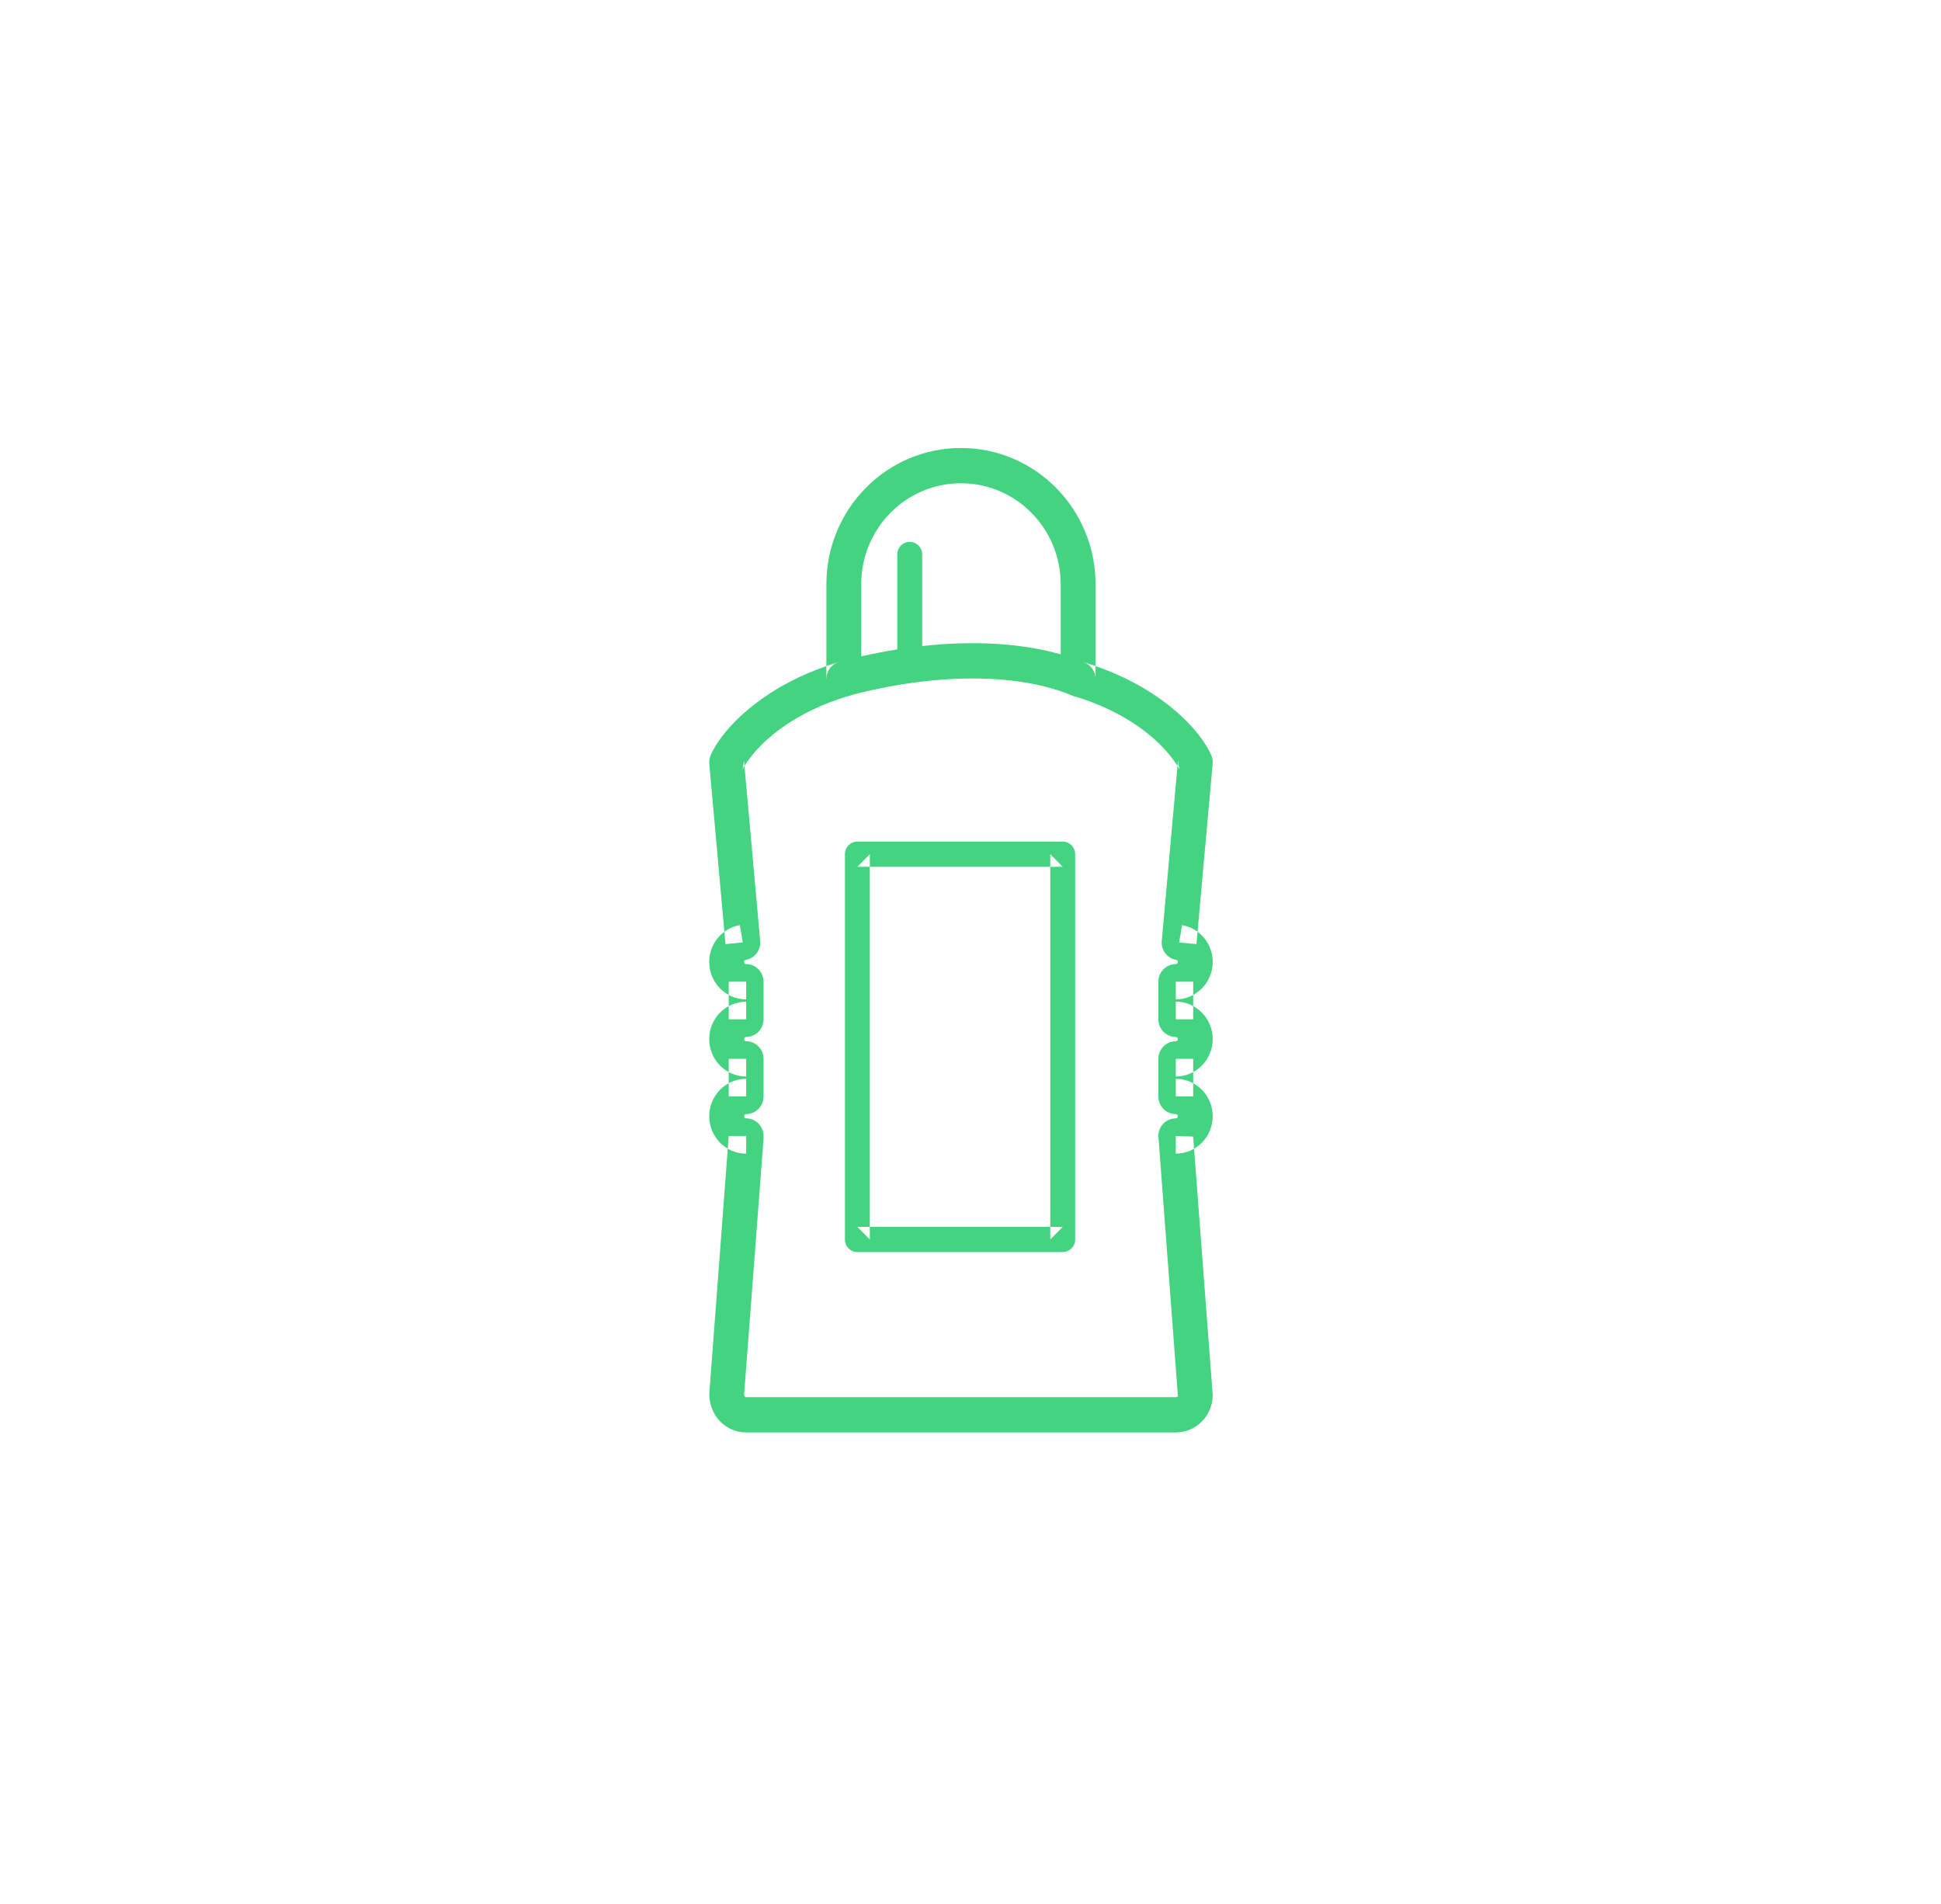 <?xml version="1.0" encoding="UTF-8" standalone="no"?>
<svg width="52px" height="51px" viewBox="0 0 52 51" version="1.1" xmlns="http://www.w3.org/2000/svg" xmlns:xlink="http://www.w3.org/1999/xlink">
    <!-- Generator: Sketch 39.1 (31720) - http://www.bohemiancoding.com/sketch -->
    <title>ico_cuidadocapilar_green</title>
    <desc>Created with Sketch.</desc>
    <defs>
        <polygon id="path-1" points="0 26.37 13.489 26.37 13.489 -0 0 -0"></polygon>
    </defs>
    <g id="supermercado_categoria" stroke="none" stroke-width="1" fill="none" fill-rule="evenodd">
        <g id="Subcategorias_aseo-personal" transform="translate(-77, -136)">
            <g id="icon01-copy-13" transform="translate(77, 136)">
                <g id="cuidado_capilar_yellow" transform="translate(19, 12)">
                    <path d="M13.489,17.9 C13.489,17.347 13.045,16.898 12.5,16.898 L12.5,17.37 L12.966,17.37 L12.966,16.363 L12.5,16.363 L12.5,16.836 C13.045,16.836 13.489,16.387 13.489,15.834 C13.489,15.28 13.046,14.831 12.5,14.831 L12.5,15.303 L12.966,15.303 L12.966,14.297 L12.5,14.297 L12.5,14.77 C13.046,14.77 13.489,14.321 13.489,13.767 C13.489,13.277 13.14,12.863 12.668,12.78 L12.588,13.246 L13.053,13.289 L13.487,8.461 C13.494,8.379 13.481,8.297 13.447,8.223 C13.266,7.819 12.833,7.255 12.061,6.707 C11.497,6.307 10.819,5.975 10.017,5.733 L10.35,6.186 L10.35,3.651 C10.35,1.635 8.736,-0 6.744,-0 C4.753,-0 3.139,1.634 3.139,3.651 L3.139,6.186 L3.472,5.733 C2.671,5.975 1.992,6.307 1.429,6.707 C0.656,7.255 0.223,7.819 0.042,8.223 C0.009,8.297 -0.005,8.379 0.002,8.461 L0.436,13.289 L0.9,13.246 L0.821,12.781 C0.349,12.863 0,13.277 0,13.767 C0,14.321 0.443,14.77 0.99,14.77 L0.99,14.297 L0.523,14.297 L0.523,15.303 L0.99,15.303 L0.99,14.831 C0.443,14.831 0,15.28 0,15.834 C0,16.387 0.443,16.836 0.99,16.836 L0.99,16.363 L0.523,16.363 L0.523,17.37 L0.99,17.37 L0.99,16.898 C0.443,16.898 0,17.347 0,17.9 C0,18.453 0.443,18.902 0.99,18.902 L0.99,18.429 L0.523,18.429 L0.002,25.332 C0,25.921 0.443,26.37 0.99,26.37 L12.5,26.37 C13.045,26.37 13.489,25.921 13.489,25.368 L12.965,18.445 L12.5,18.429 L12.5,18.902 C13.046,18.902 13.489,18.453 13.489,17.9 Z M12.033,18.429 L12.557,25.405 C12.556,25.399 12.53,25.425 12.5,25.425 L0.99,25.425 C0.959,25.425 0.934,25.399 0.934,25.368 L1.455,18.518 L1.456,18.429 C1.456,18.168 1.247,17.957 0.99,17.957 C0.959,17.957 0.934,17.931 0.934,17.9 C0.934,17.869 0.959,17.843 0.99,17.843 C1.247,17.843 1.456,17.631 1.456,17.37 L1.456,16.363 C1.456,16.102 1.247,15.891 0.99,15.891 C0.959,15.891 0.934,15.865 0.934,15.834 C0.934,15.801 0.959,15.776 0.99,15.776 C1.247,15.776 1.456,15.564 1.456,15.303 L1.456,14.297 C1.456,14.036 1.247,13.825 0.99,13.825 C0.959,13.825 0.934,13.799 0.934,13.767 C0.934,13.74 0.953,13.716 0.98,13.712 C1.22,13.67 1.387,13.448 1.365,13.203 L0.932,8.375 L0.892,8.613 C0.914,8.563 0.98,8.45 1.1,8.294 C1.311,8.02 1.595,7.743 1.964,7.481 C2.446,7.139 3.033,6.852 3.739,6.639 C3.937,6.579 4.072,6.395 4.072,6.186 L4.072,3.652 C4.072,2.156 5.269,0.945 6.744,0.945 C8.22,0.945 9.417,2.156 9.417,3.651 L9.417,6.186 C9.417,6.395 9.553,6.579 9.75,6.639 C10.456,6.852 11.044,7.139 11.525,7.481 C11.894,7.743 12.179,8.02 12.389,8.294 C12.509,8.45 12.575,8.563 12.597,8.613 L12.558,8.375 L12.124,13.203 C12.101,13.449 12.269,13.67 12.509,13.712 C12.536,13.716 12.556,13.739 12.556,13.767 C12.556,13.799 12.53,13.825 12.5,13.825 C12.242,13.825 12.033,14.036 12.033,14.297 L12.033,15.303 C12.033,15.564 12.242,15.776 12.5,15.776 C12.53,15.776 12.556,15.802 12.556,15.834 C12.556,15.865 12.53,15.891 12.5,15.891 C12.242,15.891 12.033,16.102 12.033,16.363 L12.033,17.37 C12.033,17.631 12.242,17.843 12.5,17.843 C12.53,17.843 12.556,17.869 12.556,17.9 C12.556,17.931 12.53,17.957 12.5,17.957 C12.242,17.957 12.033,18.168 12.033,18.429 Z" id="Stroke-1" fill="#44D481"></path>
                    <path d="M3.999,6.569 C4.215,6.515 4.46,6.46 4.728,6.409 C5.857,6.193 7.013,6.108 8.082,6.229 C8.678,6.296 9.224,6.426 9.709,6.624 C9.948,6.722 10.22,6.605 10.316,6.363 C10.413,6.121 10.297,5.846 10.058,5.748 C9.49,5.515 8.862,5.366 8.185,5.29 C7.012,5.157 5.768,5.249 4.555,5.48 C4.268,5.535 4.006,5.593 3.773,5.652 C3.631,5.688 3.529,5.716 3.472,5.733 C3.225,5.808 3.085,6.071 3.158,6.321 C3.232,6.571 3.492,6.714 3.739,6.639 C3.782,6.626 3.871,6.601 3.999,6.569 Z" id="Stroke-3" fill="#44D481"></path>
                    <path d="M5.038,5.528 C5.038,5.714 5.187,5.865 5.371,5.865 C5.556,5.865 5.705,5.714 5.705,5.528 L5.705,2.852 C5.705,2.666 5.556,2.515 5.371,2.515 C5.187,2.515 5.038,2.666 5.038,2.852 L5.038,5.528 Z" id="Stroke-5" fill="#44D481"></path>
                    <mask id="mask-2" fill="white">
                        <use xlink:href="#path-1"></use>
                    </mask>
                    <g id="Clip-8"></g>
                    <path d="M9.471,21.539 C9.655,21.539 9.804,21.388 9.804,21.202 L9.804,10.88 C9.804,10.694 9.655,10.543 9.471,10.543 L3.969,10.543 C3.785,10.543 3.636,10.694 3.636,10.88 L3.636,21.202 C3.636,21.388 3.785,21.539 3.969,21.539 L9.471,21.539 Z M4.303,21.202 L4.303,10.88 L3.969,11.218 L9.471,11.218 L9.137,10.88 L9.137,21.202 L9.471,20.864 L3.969,20.864 L4.303,21.202 Z" id="Stroke-7" fill="#44D481" mask="url(#mask-2)"></path>
                </g>
            </g>
        </g>
    </g>
</svg>
